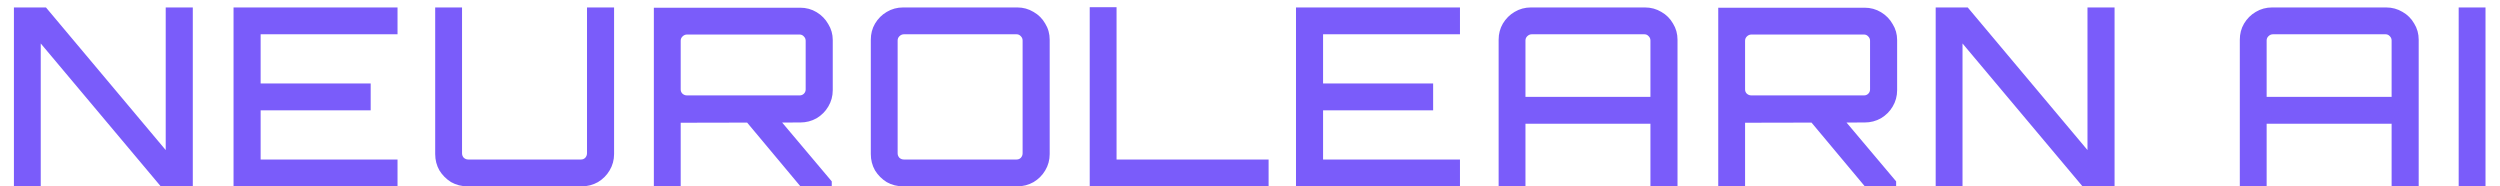 <svg width="161" height="12" viewBox="0 0 161 12" fill="none" xmlns="http://www.w3.org/2000/svg">
<path d="M0.896 12V0.48H2.96L10.672 9.664V0.48H12.416V12H10.352L2.624 2.8V12H0.896ZM15.04 12V0.48H25.601V2.208H16.785V5.376H23.872V7.104H16.785V10.272H25.601V12H15.04ZM30.107 12C29.723 12 29.37 11.909 29.05 11.728C28.741 11.536 28.491 11.285 28.299 10.976C28.117 10.656 28.026 10.304 28.026 9.92V0.48H29.755V9.872C29.755 9.979 29.792 10.075 29.866 10.16C29.952 10.235 30.048 10.272 30.154 10.272H37.419C37.525 10.272 37.616 10.235 37.691 10.16C37.765 10.075 37.803 9.979 37.803 9.872V0.48H39.547V9.92C39.547 10.304 39.45 10.656 39.258 10.976C39.077 11.285 38.827 11.536 38.507 11.728C38.187 11.909 37.84 12 37.467 12H30.107ZM51.548 12L47.949 7.696H50.205L53.565 11.68V12H51.548ZM42.108 12V0.496H51.532C51.916 0.496 52.269 0.592 52.589 0.784C52.908 0.976 53.159 1.232 53.34 1.552C53.532 1.861 53.629 2.203 53.629 2.576V5.808C53.629 6.192 53.532 6.544 53.34 6.864C53.159 7.173 52.908 7.424 52.589 7.616C52.269 7.797 51.916 7.888 51.532 7.888L43.837 7.904V12H42.108ZM44.236 6.144H51.501C51.607 6.144 51.698 6.107 51.773 6.032C51.847 5.957 51.885 5.867 51.885 5.76V2.624C51.885 2.517 51.847 2.427 51.773 2.352C51.698 2.267 51.607 2.224 51.501 2.224H44.236C44.13 2.224 44.034 2.267 43.949 2.352C43.874 2.427 43.837 2.517 43.837 2.624V5.76C43.837 5.867 43.874 5.957 43.949 6.032C44.034 6.107 44.13 6.144 44.236 6.144ZM58.16 12C57.776 12 57.424 11.909 57.104 11.728C56.794 11.536 56.544 11.285 56.352 10.976C56.17 10.656 56.08 10.304 56.08 9.92V2.56C56.08 2.176 56.17 1.829 56.352 1.52C56.544 1.2 56.794 0.949 57.104 0.768C57.424 0.576 57.776 0.48 58.16 0.48H65.52C65.893 0.48 66.24 0.576 66.56 0.768C66.88 0.949 67.13 1.2 67.312 1.52C67.504 1.829 67.6 2.176 67.6 2.56V9.92C67.6 10.304 67.504 10.656 67.312 10.976C67.13 11.285 66.88 11.536 66.56 11.728C66.24 11.909 65.893 12 65.52 12H58.16ZM58.208 10.272H65.472C65.578 10.272 65.669 10.235 65.744 10.16C65.818 10.075 65.856 9.979 65.856 9.872V2.608C65.856 2.501 65.818 2.411 65.744 2.336C65.669 2.251 65.578 2.208 65.472 2.208H58.208C58.101 2.208 58.005 2.251 57.92 2.336C57.845 2.411 57.808 2.501 57.808 2.608V9.872C57.808 9.979 57.845 10.075 57.92 10.16C58.005 10.235 58.101 10.272 58.208 10.272ZM70.178 12V0.464H71.906V10.272H81.698V12H70.178ZM83.462 12V0.48H94.022V2.208H85.206V5.376H92.294V7.104H85.206V10.272H94.022V12H83.462ZM96.512 12V2.56C96.512 2.176 96.603 1.829 96.784 1.52C96.976 1.2 97.227 0.949 97.536 0.768C97.856 0.576 98.208 0.48 98.592 0.48H105.936C106.32 0.48 106.672 0.576 106.992 0.768C107.312 0.949 107.563 1.2 107.744 1.52C107.936 1.829 108.032 2.176 108.032 2.56V12H106.288V7.968H98.24V12H96.512ZM98.24 6.24H106.288V2.608C106.288 2.501 106.251 2.411 106.176 2.336C106.102 2.251 106.011 2.208 105.904 2.208H98.64C98.534 2.208 98.438 2.251 98.352 2.336C98.278 2.411 98.24 2.501 98.24 2.608V6.24ZM120.095 12L116.495 7.696H118.751L122.111 11.68V12H120.095ZM110.655 12V0.496H120.079C120.463 0.496 120.815 0.592 121.135 0.784C121.455 0.976 121.706 1.232 121.887 1.552C122.079 1.861 122.175 2.203 122.175 2.576V5.808C122.175 6.192 122.079 6.544 121.887 6.864C121.706 7.173 121.455 7.424 121.135 7.616C120.815 7.797 120.463 7.888 120.079 7.888L112.383 7.904V12H110.655ZM112.783 6.144H120.047C120.154 6.144 120.245 6.107 120.319 6.032C120.394 5.957 120.431 5.867 120.431 5.76V2.624C120.431 2.517 120.394 2.427 120.319 2.352C120.245 2.267 120.154 2.224 120.047 2.224H112.783C112.677 2.224 112.581 2.267 112.495 2.352C112.421 2.427 112.383 2.517 112.383 2.624V5.76C112.383 5.867 112.421 5.957 112.495 6.032C112.581 6.107 112.677 6.144 112.783 6.144ZM124.658 12V0.48H126.722L134.434 9.664V0.48H136.178V12H134.114L126.386 2.8V12H124.658ZM144.244 12V2.56C144.244 2.176 144.334 1.829 144.516 1.52C144.708 1.2 144.958 0.949 145.268 0.768C145.588 0.576 145.94 0.48 146.324 0.48H153.668C154.052 0.48 154.404 0.576 154.724 0.768C155.044 0.949 155.294 1.2 155.476 1.52C155.668 1.829 155.764 2.176 155.764 2.56V12H154.02V7.968H145.972V12H144.244ZM145.972 6.24H154.02V2.608C154.02 2.501 153.982 2.411 153.908 2.336C153.833 2.251 153.742 2.208 153.636 2.208H146.372C146.265 2.208 146.169 2.251 146.084 2.336C146.009 2.411 145.972 2.501 145.972 2.608V6.24ZM158.339 12V0.48H160.067V12H158.339Z" fill="#7A5CFA"/>
</svg>

